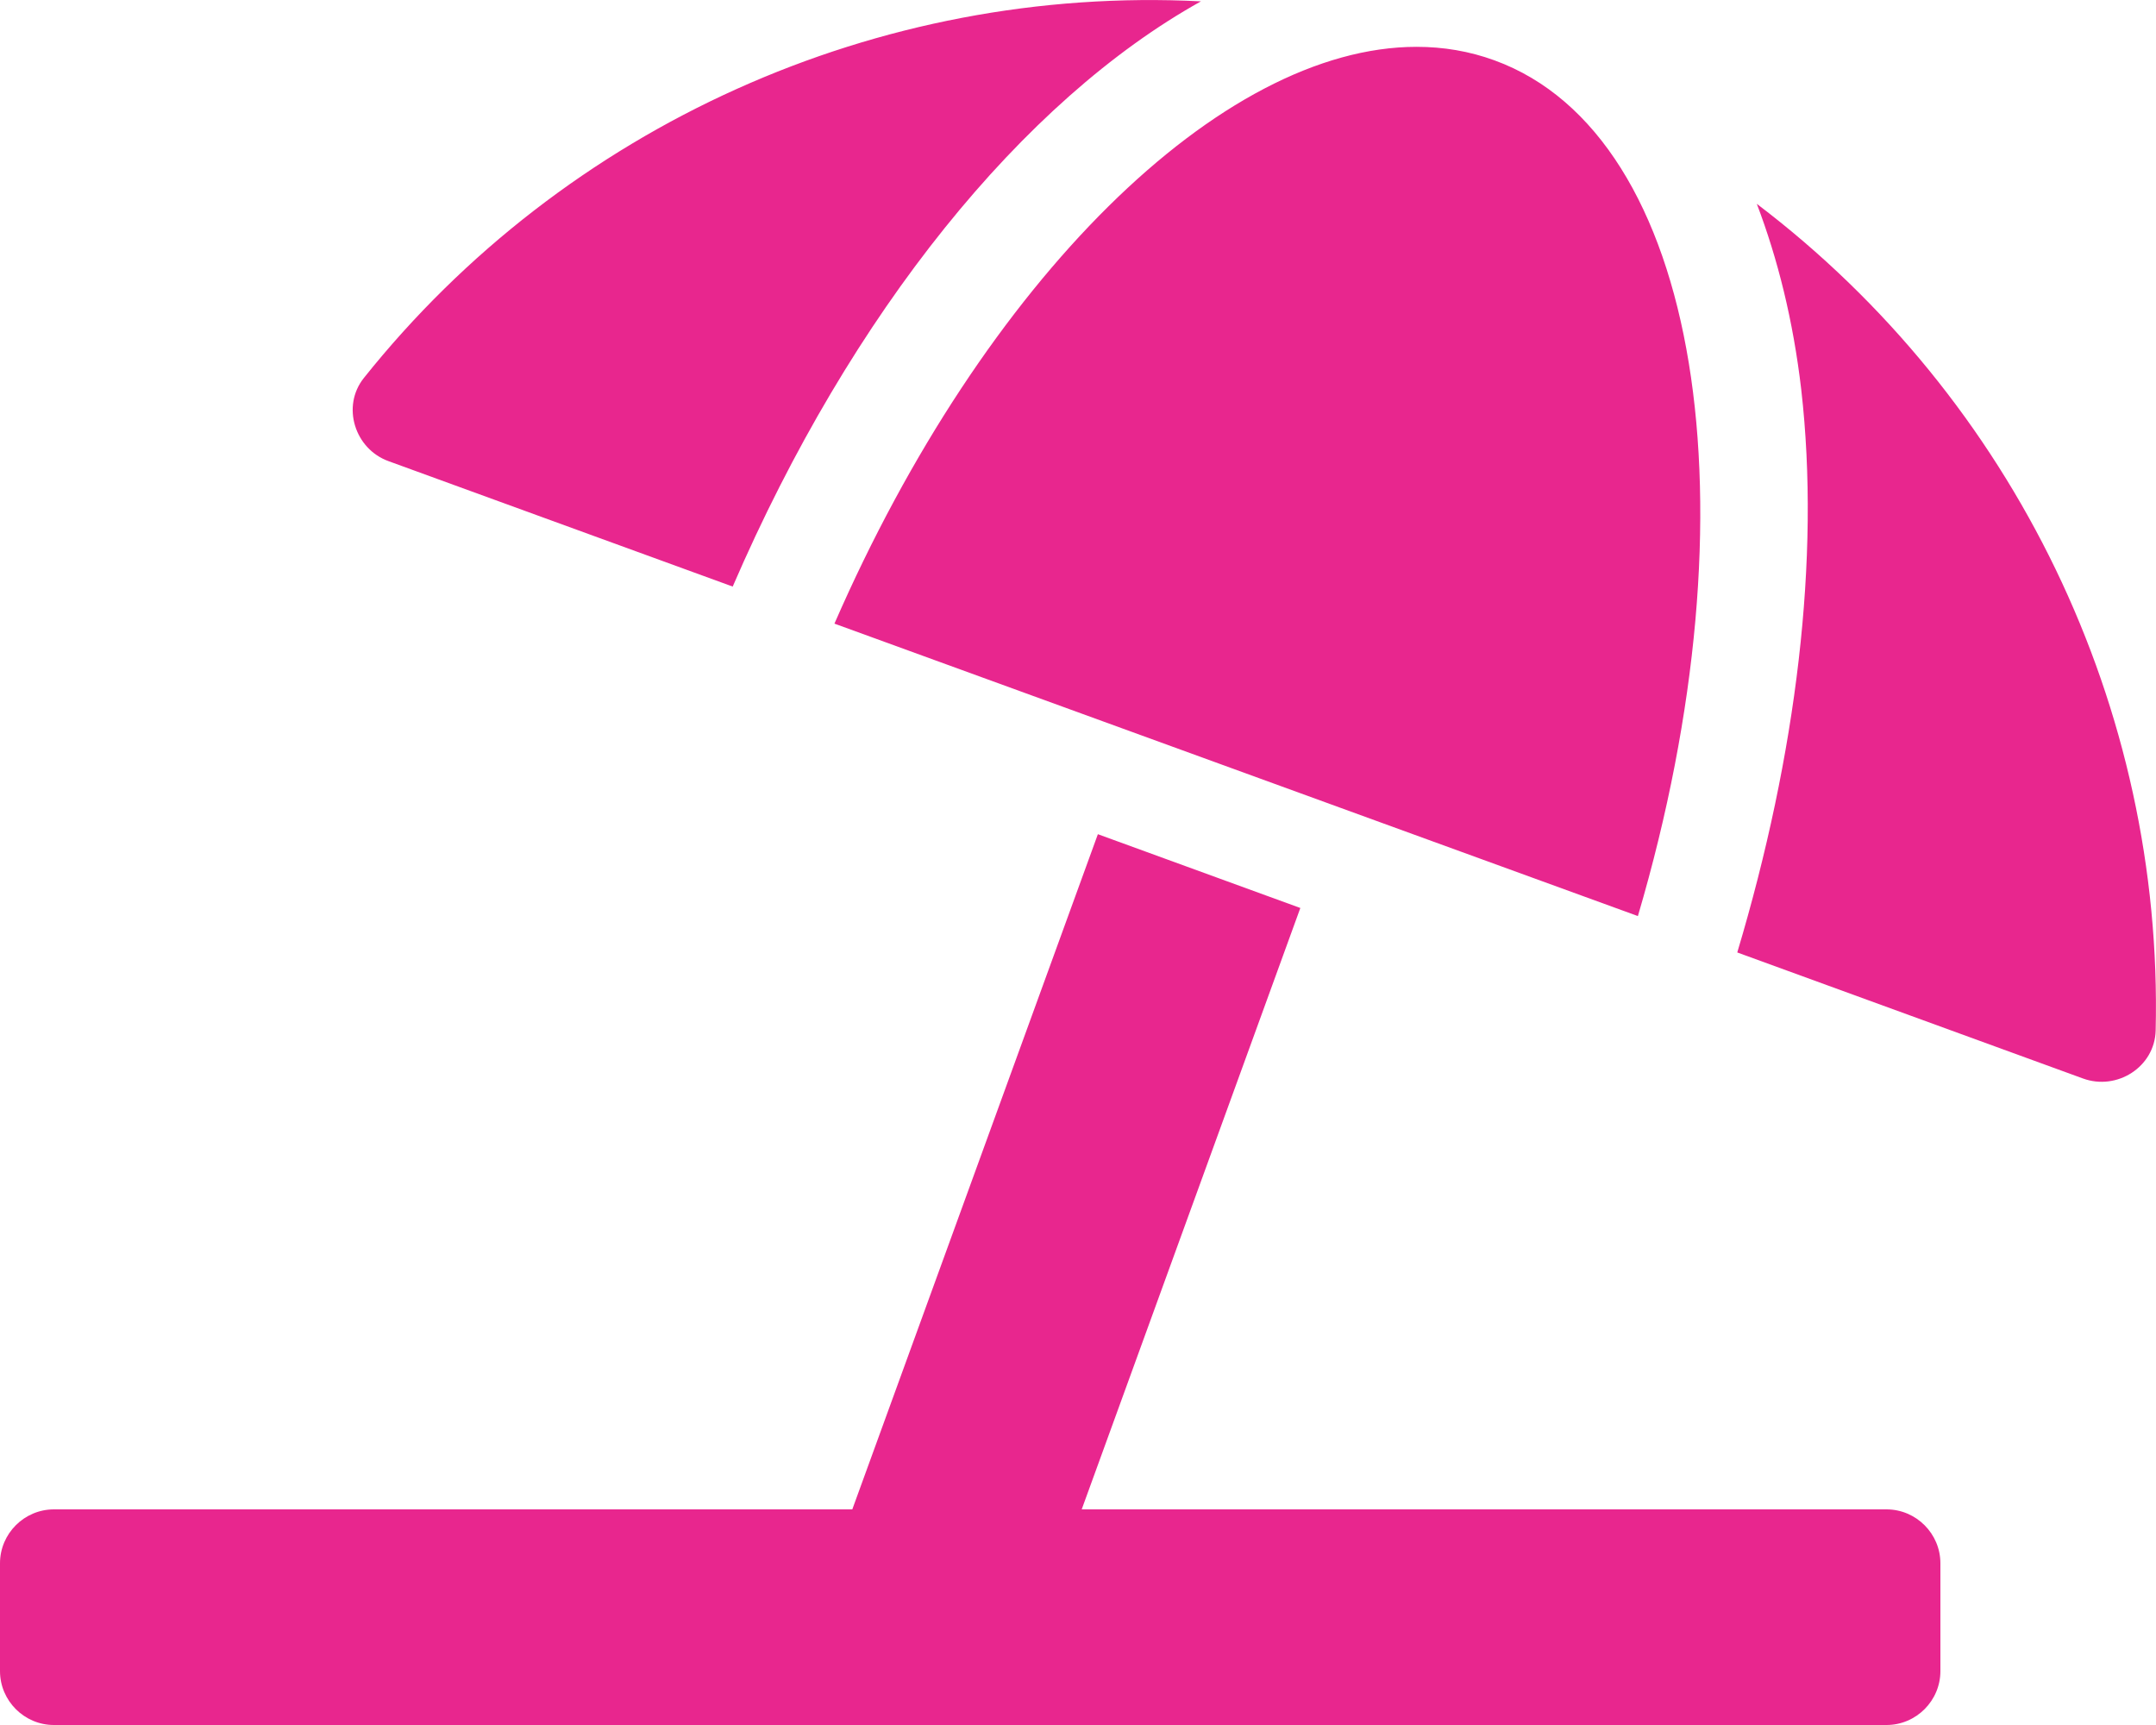 <svg xmlns="http://www.w3.org/2000/svg" viewBox="0 0 640 512"><!--!Font Awesome Free 6.7.2 by @fontawesome - https://fontawesome.com License - https://fontawesome.com/license/free Copyright 2025 Fonticons, Inc.--><path fill="#e8268e" d="M115.4 136.9l102.1 37.2c35.2-81.5 86.2-144.3 139-173.7-95.9-4.9-188.8 37-248.5 111.8-6.7 8.4-2.7 21.1 7.4 24.7zm132.3 48.2l238.5 86.8c35.8-121.4 18.7-231.7-42.6-254-7.4-2.7-15.1-4-23.1-4-58 0-128.3 69.2-172.8 171.2zM521.5 60.5c6.2 16.3 10.8 34.6 13.2 55.2 5.7 49.9-1.4 108.2-19 167l102.6 37.4c10.1 3.7 21.3-3.4 21.6-14.2 2.3-95.7-41.9-187.4-118.4-245.4zM560 448H321.1L386 269.5l-60.1-21.9-72.9 200.4H16c-8.8 0-16 7.2-16 16v32C0 504.8 7.2 512 16 512h544c8.8 0 16-7.2 16-16v-32c0-8.8-7.2-16-16-16z"/></svg>